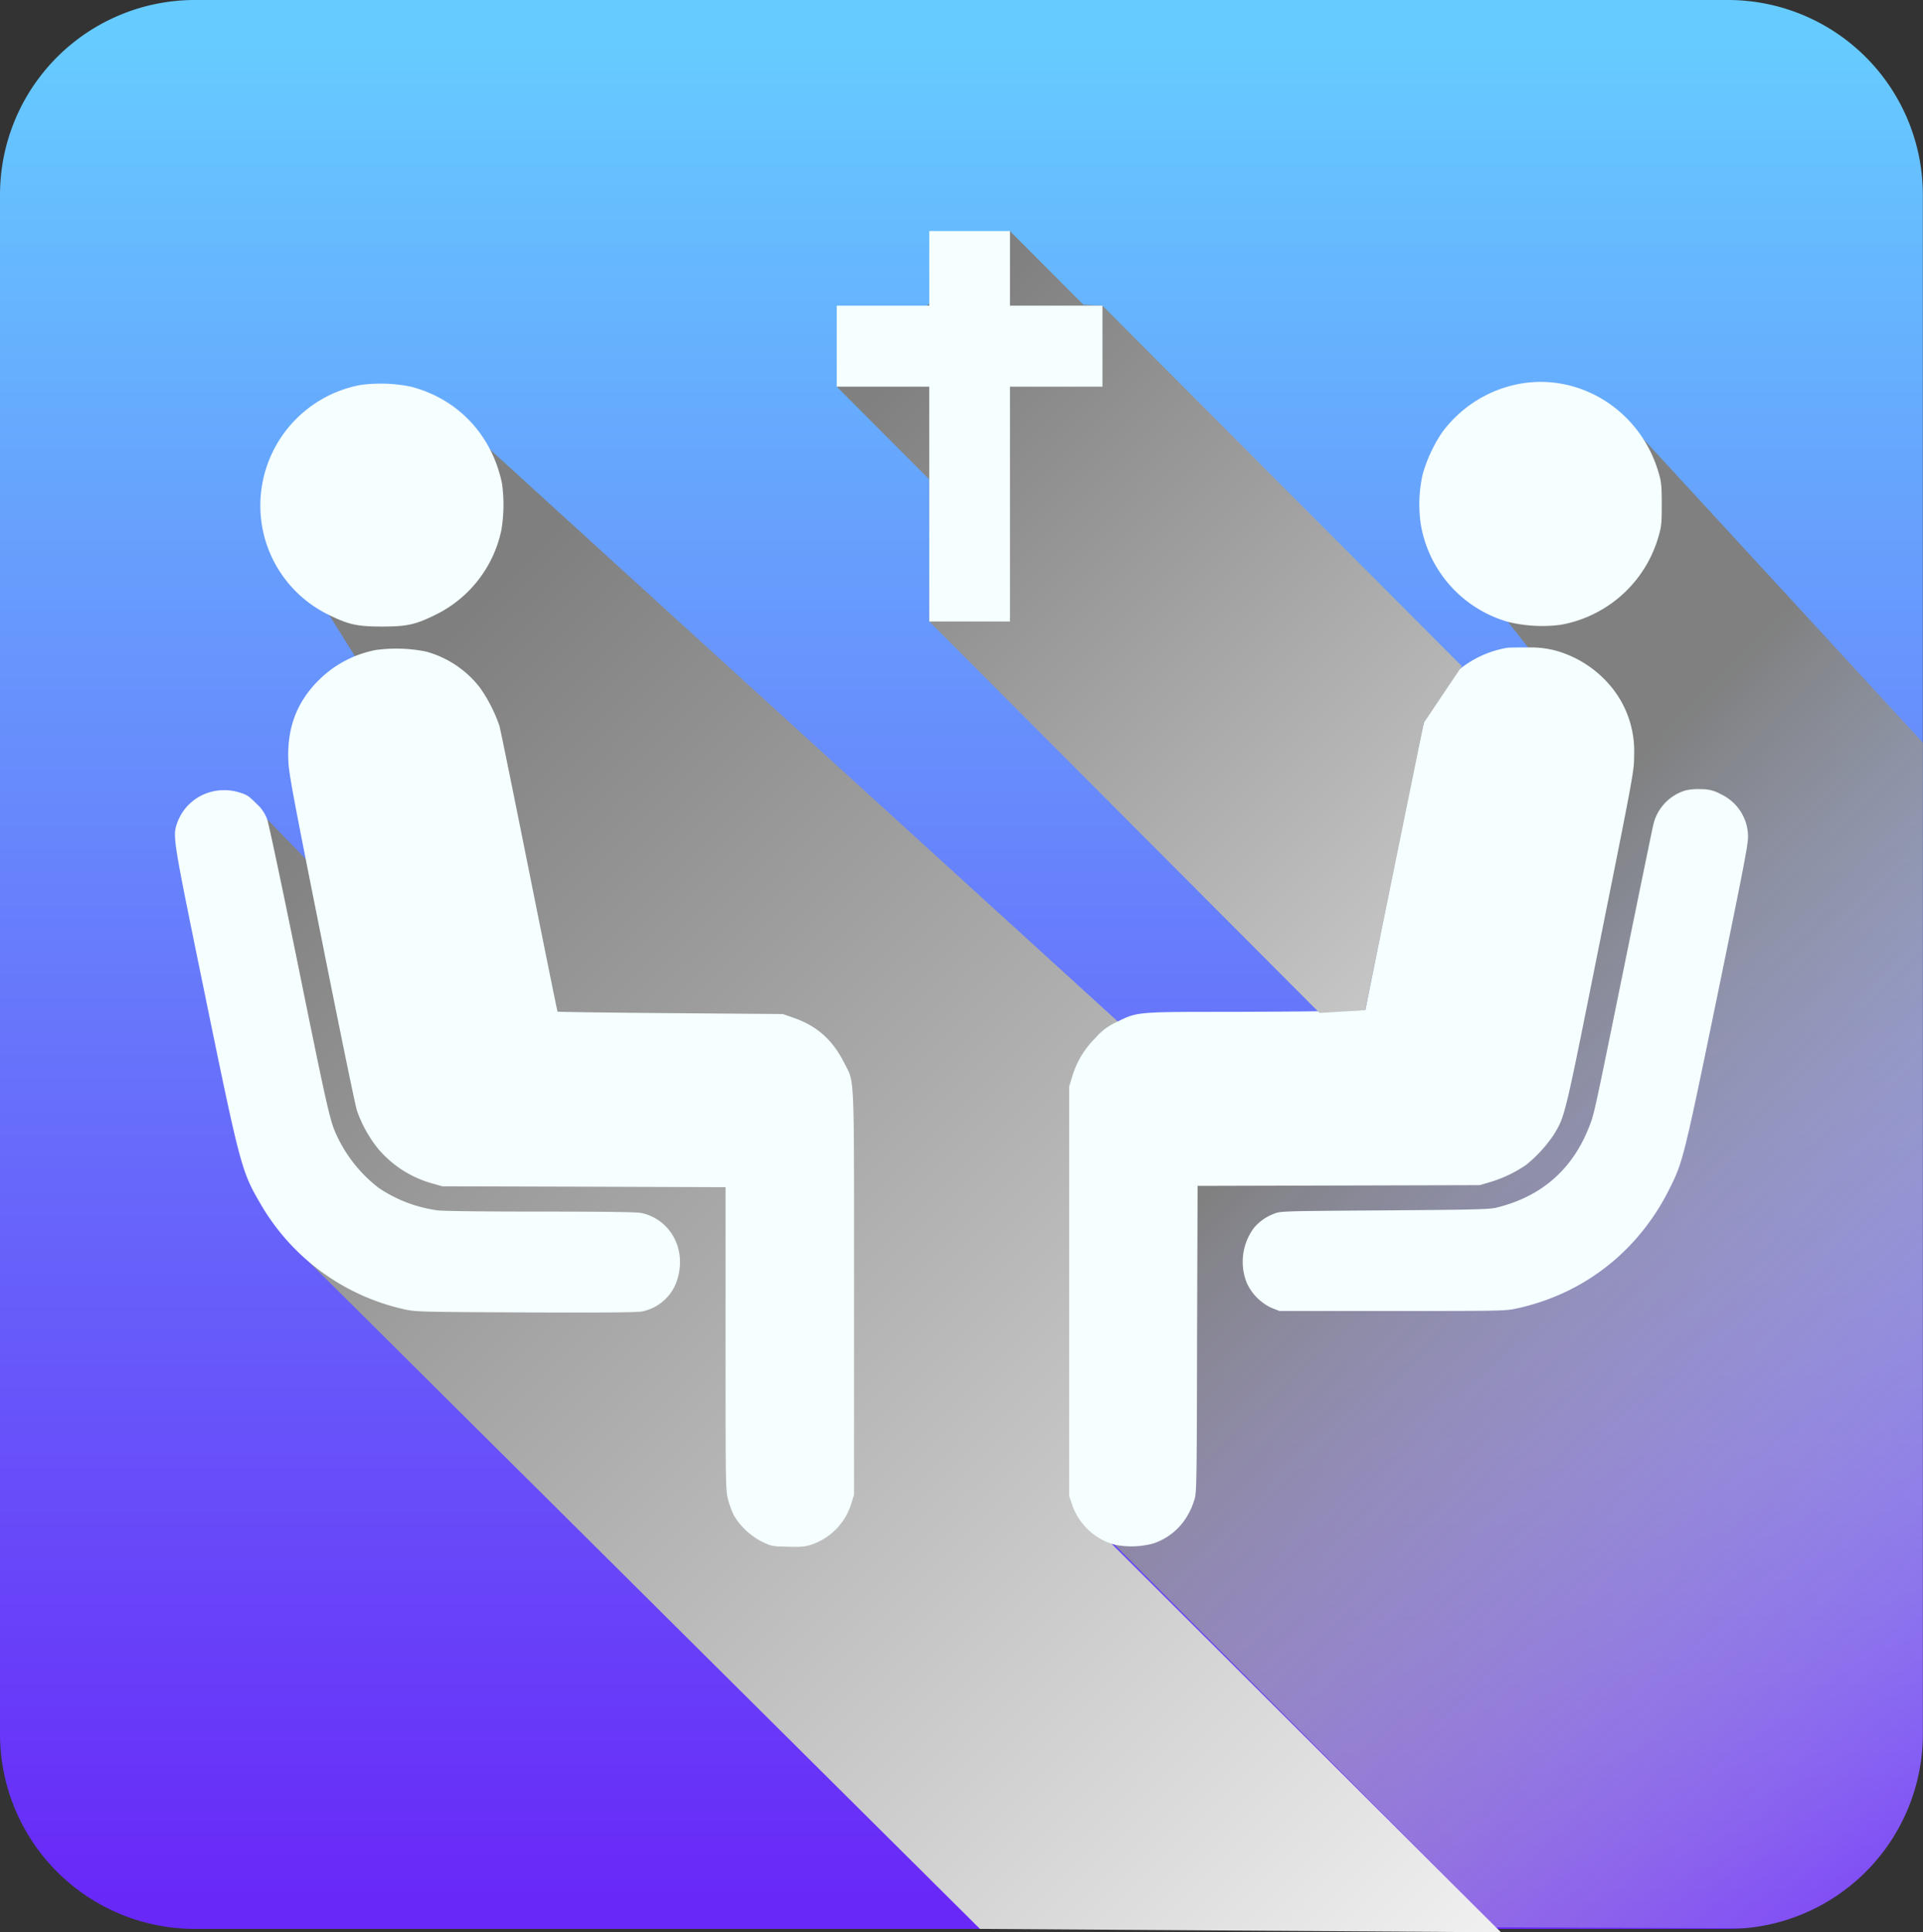 <svg xmlns="http://www.w3.org/2000/svg" xmlns:xlink="http://www.w3.org/1999/xlink" viewBox="0 0 513.04 515.38"><rect x="0" y="0" width="513.04" height="515.38" fill="#333333" stroke="none"/><defs><style>.cls-1{isolation:isolate;}.cls-2{fill:url(#linear-gradient);}.cls-3,.cls-4,.cls-6{mix-blend-mode:multiply;}.cls-3{fill:url(#linear-gradient-2);}.cls-4{fill:url(#linear-gradient-3);}.cls-5{fill:#f5ffff;}.cls-6{fill:url(#linear-gradient-4);}</style><linearGradient id="linear-gradient" x1="256.52" y1="8.35" x2="256.52" y2="508.73" gradientUnits="userSpaceOnUse"><stop offset="0" stop-color="#6cf"/><stop offset="1" stop-color="#6828f8"/></linearGradient><linearGradient id="linear-gradient-2" x1="371.18" y1="267.77" x2="595.01" y2="491.6" gradientUnits="userSpaceOnUse"><stop offset="0" stop-color="gray"/><stop offset="1" stop-color="#fff" stop-opacity="0"/></linearGradient><linearGradient id="linear-gradient-3" x1="86.88" y1="201.08" x2="441.4" y2="555.6" gradientUnits="userSpaceOnUse"><stop offset="0" stop-color="#7f7f7f"/><stop offset="1" stop-color="#fff"/></linearGradient><linearGradient id="linear-gradient-4" x1="242.96" y1="95.72" x2="511.45" y2="364.21" gradientUnits="userSpaceOnUse"><stop offset="0" stop-color="gray"/><stop offset="1" stop-color="#fff"/></linearGradient></defs><title>launcher_foreground</title><g class="cls-1"><g id="Layer_2" data-name="Layer 2"><g id="Layer_1-2" data-name="Layer 1"><path class="cls-2" d="M513,52V462.47a52,52,0,0,1-47.76,51.83c-1.4.11-2.81.17-4.24.17H52a52,52,0,0,1-52-52V52A52,52,0,0,1,52,0H461A52,52,0,0,1,513,52Z"/><path class="cls-3" d="M513,198.07v264.4a52,52,0,0,1-47.76,51.83l-66.13-.24L297.39,412,286,401.23l-.76-111.42,13-17.36L351.86,270l12.4-.57,15.59-76.56,0-.07,27.87-20.06-5.41-6.87,28.4-57.17,7.49,8.14Z"/><polygon class="cls-4" points="400.46 515.38 286.01 401.23 298.21 272.44 118.44 108.69 87.83 164.05 94.71 175.03 81.56 229.1 71.23 218.45 82.51 336.66 261.44 514.47 400.46 515.38"/><path class="cls-5" d="M405.45,102.36a33.24,33.24,0,0,0-20.86,13.18,40.27,40.27,0,0,0-5,10.82,36.48,36.48,0,0,0-.53,13.52,32.7,32.7,0,0,0,23.32,26,38.43,38.43,0,0,0,13.84.79,33.17,33.17,0,0,0,26.24-23.51c.78-2.7.88-3.46.88-8.56,0-4.73-.1-6-.72-8.12C438,109.82,421.88,99.4,405.45,102.36Z"/><path class="cls-5" d="M96.12,102.69a32.73,32.73,0,0,0-25.84,39.46,32.39,32.39,0,0,0,17.55,21.9c5.24,2.57,7.51,3.06,14.1,3.06s8.85-.49,14.1-3.06a32.6,32.6,0,0,0,17.71-22.56,41.07,41.07,0,0,0,.2-12.5c-2.66-12.89-11.68-22.56-24.24-25.84A39.9,39.9,0,0,0,96.12,102.69Z"/><path class="cls-5" d="M402.17,172.77a27.62,27.62,0,0,0-20.4,15.42,35.43,35.43,0,0,0-1.9,4.6c-.4,1.25-4.07,19-8.17,39.47l-7.44,37.16-7.22.2c-3.93.13-17,.23-28.92.26-24.73,0-24.67,0-29.91,2.57a16.28,16.28,0,0,0-5.91,4.34A24,24,0,0,0,286,287.34l-.76,2.47V399l.76,2.24A16.66,16.66,0,0,0,297.39,412a22.55,22.55,0,0,0,10.33-.33c5.44-1.88,9.25-6,11-11.88.52-1.64.59-5.39.65-42.65l.14-40.84,37.61-.1,37.62-.1,2.62-.76a34.56,34.56,0,0,0,9.74-4.6,36.27,36.27,0,0,0,7.41-8.06c3.09-5.13,2.79-3.91,12.46-52.19,9-44.79,9-44.89,9-49.17a27,27,0,0,0-4.52-16,29.34,29.34,0,0,0-16.6-11.84,26.25,26.25,0,0,0-7.18-.79C405.12,172.67,402.63,172.7,402.17,172.77Z"/><path class="cls-5" d="M100.13,173.39A29.45,29.45,0,0,0,85,181.45c-5.87,5.85-8.46,12.76-8.07,21.54.16,3.45,1.28,9.47,8.89,47.52,4.78,24,9,44.53,9.41,45.71a34.49,34.49,0,0,0,5.67,10.2,29.18,29.18,0,0,0,14.46,9.24l2.63.75,37.81.1,37.78.13V357c0,39.17,0,40.45.66,42.92a23.38,23.38,0,0,0,1.54,4.24,18.53,18.53,0,0,0,7.44,7c2.59,1.25,2.69,1.29,6.92,1.38,3.68.1,4.56,0,6.33-.55a16.7,16.7,0,0,0,10.66-11l.72-2.31v-53.6c0-60.61.2-56-2.62-61.6-3.15-6.21-7.32-9.9-13.68-12.07l-2.72-.95-30-.23c-16.47-.13-30-.33-30.08-.4s-3.44-16.7-7.51-37-7.64-37.92-8-39.24a40.16,40.16,0,0,0-5.35-10.39,27.35,27.35,0,0,0-14.17-9.4A40,40,0,0,0,100.13,173.39Z"/><path class="cls-5" d="M449.69,210.82a12.48,12.48,0,0,0-8.63,9.27c-.26,1.09-3.67,17.66-7.57,36.83-7.84,38.51-8.1,39.86-9.25,42.92q-6.64,17.76-25,22.26c-1.9.46-5.8.56-29.91.73-27.58.19-27.71.19-29.48.92a12.75,12.75,0,0,0-5.31,3.75,15.14,15.14,0,0,0-1.94,14.6,13.47,13.47,0,0,0,6.72,6.77l2,.79H371.5c30.08,0,30.17,0,33.52-.75,17.81-4,32.2-15.33,40.47-32,3.51-7,3.87-8.52,12.79-51.86,7.41-36.08,8.2-40.29,8.07-42.36a12.54,12.54,0,0,0-7.28-10.88,9.89,9.89,0,0,0-5.15-1.32A15.18,15.18,0,0,0,449.69,210.82Z"/><path class="cls-5" d="M55.72,211.37a13.14,13.14,0,0,0-8.43,8.06c-1.28,3.69-1.28,3.65,7.41,46,9.32,45.39,9.74,47,14.7,55.48a59.15,59.15,0,0,0,38.53,28.32c3.08.66,4.13.69,32.37.82,21.77.07,29.65,0,31-.26a12.42,12.42,0,0,0,9.64-9.38c2-7.79-2.36-15.29-9.9-16.9-1.18-.23-9.68-.36-26.89-.36-14.89,0-26.11-.13-27.45-.33A37,37,0,0,1,101,316.81a37.66,37.66,0,0,1-11.41-14.5c-1.61-3.62-2.5-7.63-10.07-44.89-4.14-20.36-7.84-37.89-8.27-39a10.4,10.4,0,0,0-2.92-4.15c-1.87-1.91-2.46-2.3-4.39-2.89A13.66,13.66,0,0,0,55.72,211.37Z"/><polygon class="cls-6" points="269.45 61.63 289.06 81.29 294.13 81.53 390.01 177.68 379.87 192.79 364.25 269.42 352.05 270.18 247.92 165.75 247.88 127.84 223.24 103.12 269.45 61.63"/><rect class="cls-5" x="247.92" y="61.63" width="21.54" height="104.13"/><rect class="cls-5" x="247.89" y="56.88" width="21.6" height="70.9" transform="translate(351.01 -166.36) rotate(90)"/></g></g></g></svg>